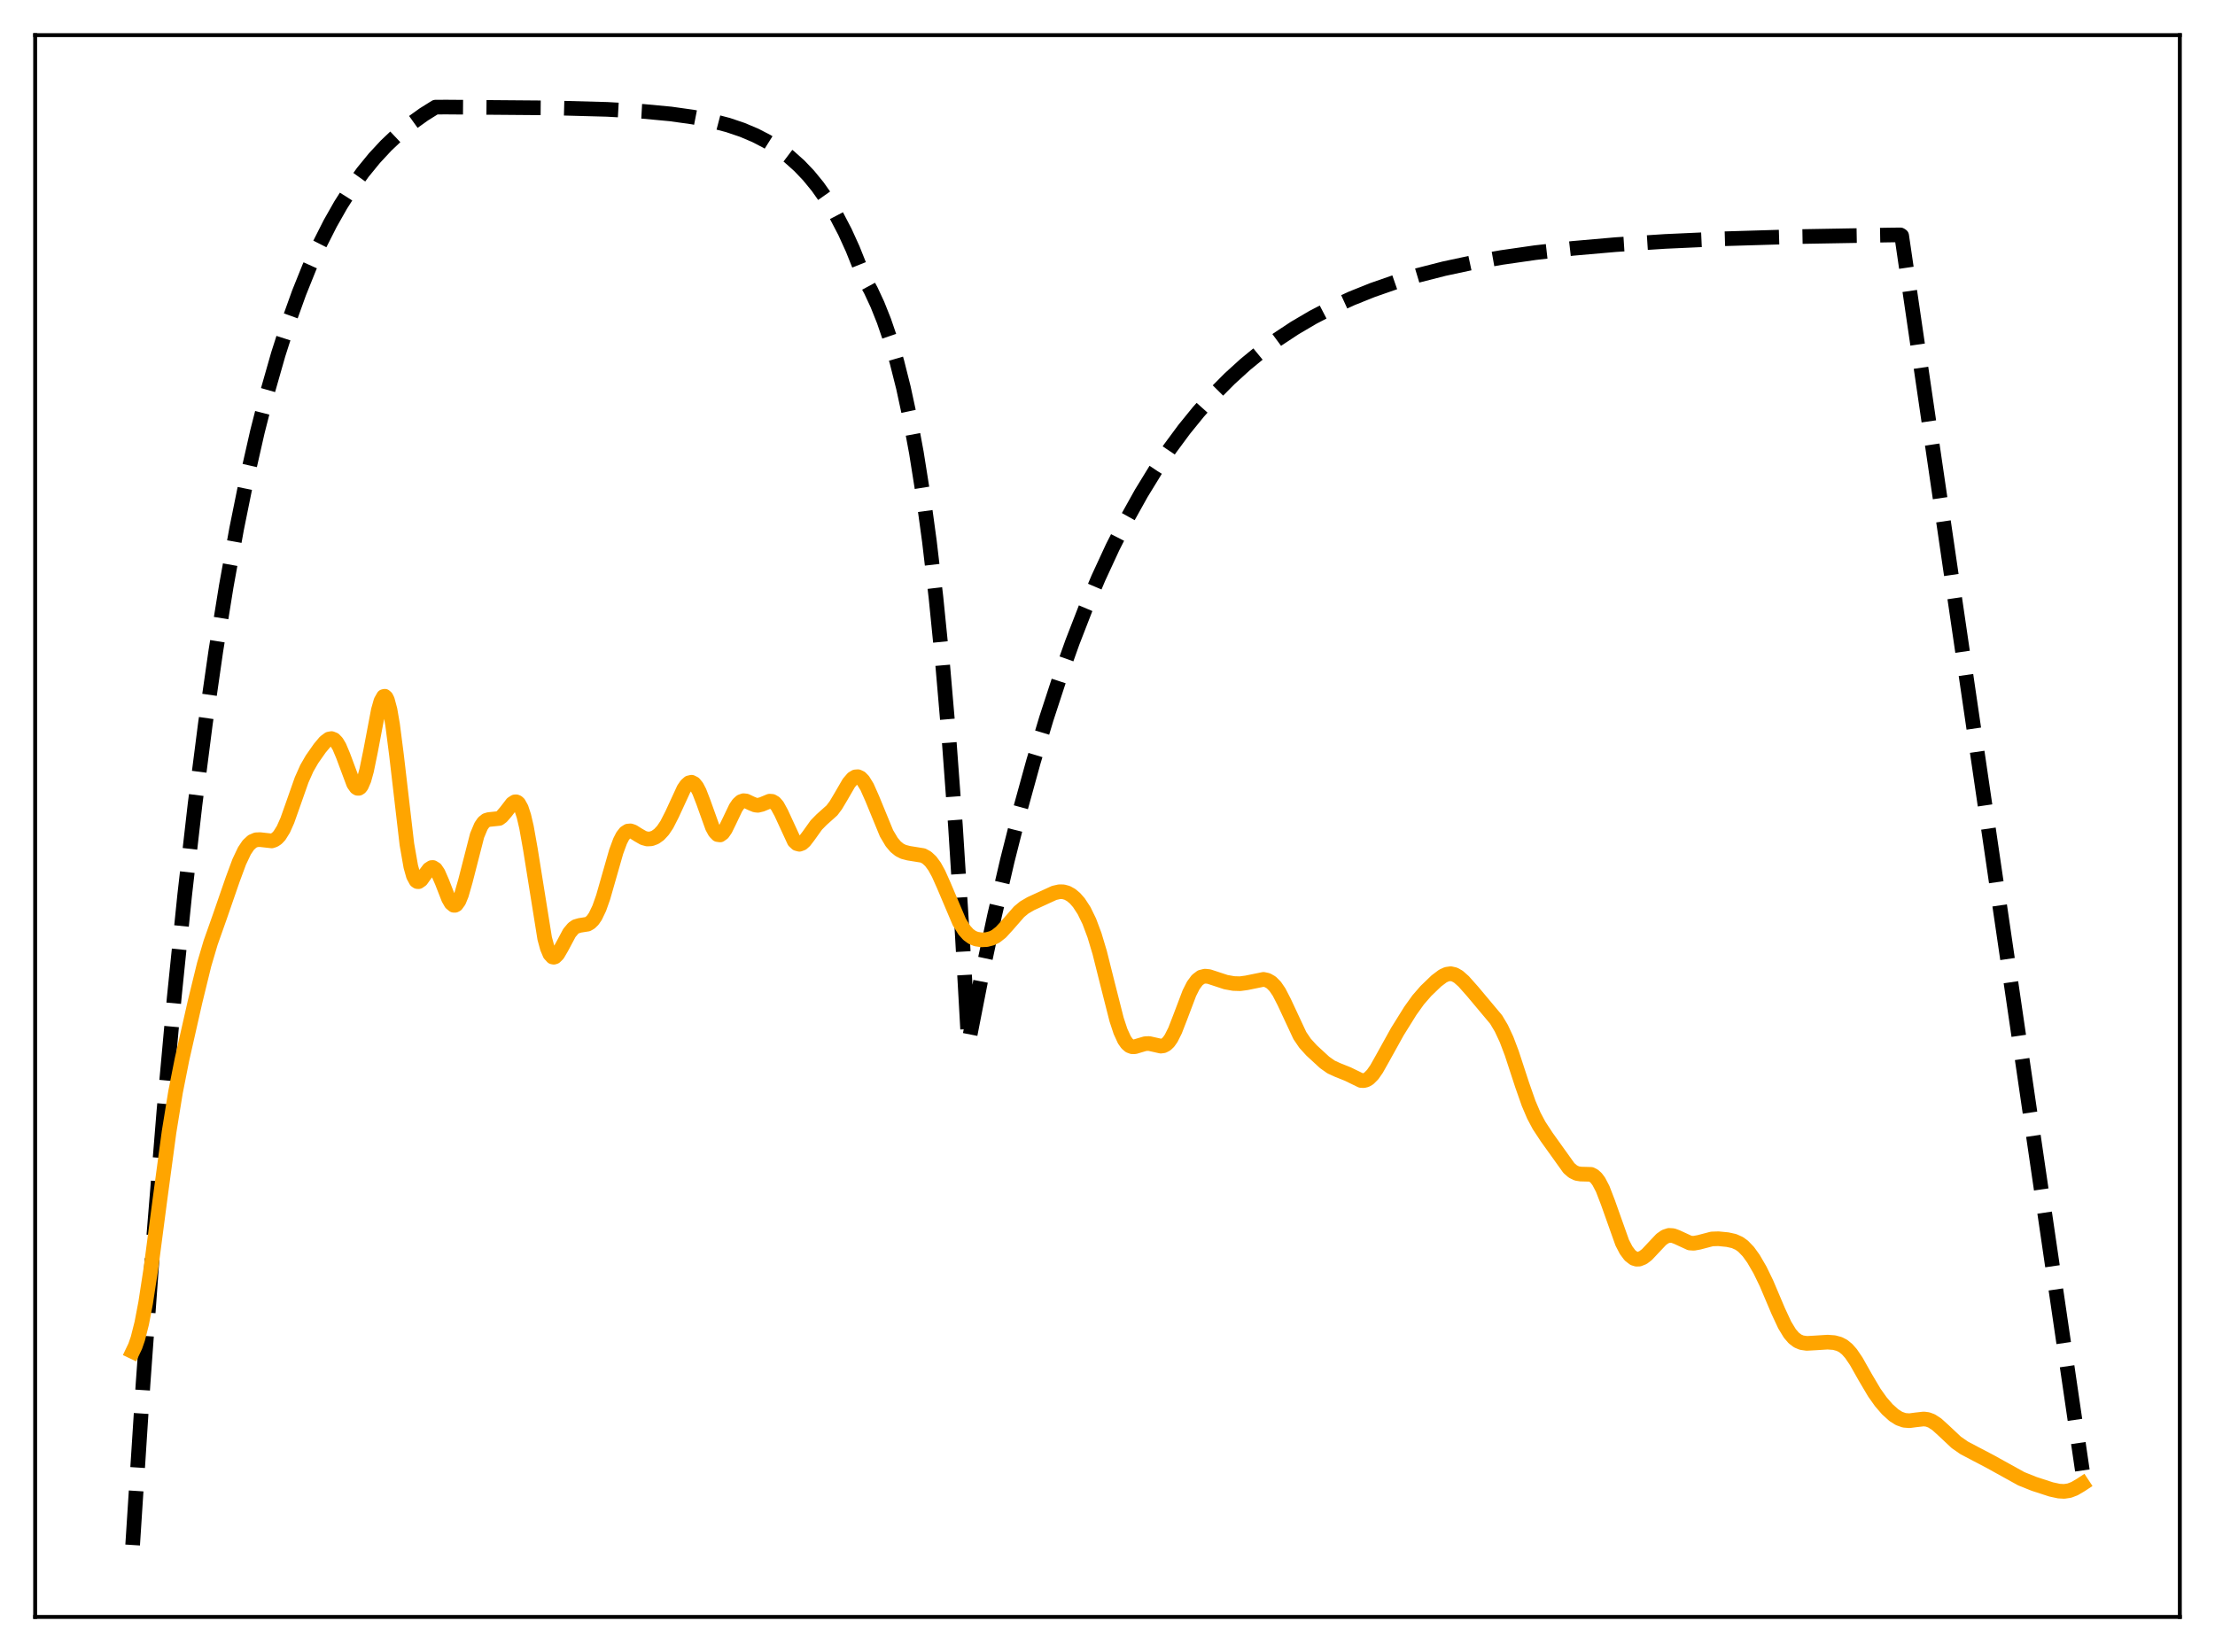 <?xml version="1.0" encoding="utf-8" standalone="no"?>
<!DOCTYPE svg PUBLIC "-//W3C//DTD SVG 1.1//EN"
  "http://www.w3.org/Graphics/SVG/1.1/DTD/svg11.dtd">
<svg xmlns:xlink="http://www.w3.org/1999/xlink" width="453.6pt" height="338.4pt" viewBox="0 0 453.6 338.4" xmlns="http://www.w3.org/2000/svg" version="1.1">
 <defs>
  <style type="text/css">*{stroke-linejoin: round; stroke-linecap: butt}</style>
 </defs>
 <g id="figure_1">
  <g id="patch_1">
   <path d="M 0 338.4 
L 453.6 338.4 
L 453.6 0 
L 0 0 
z
" style="fill: #ffffff"/>
  </g>
  <g id="axes_1">
   <g id="patch_2">
    <path d="M 7.2 331.2 
L 446.4 331.2 
L 446.4 7.2 
L 7.2 7.2 
z
" style="fill: #ffffff"/>
   </g>
   <g id="matplotlib.axis_1"/>
   <g id="matplotlib.axis_2"/>
   <g id="line2d_1">
    <path d="M 27.164 316.472 
L 29.293 283.452 
L 31.423 254.002 
L 33.552 227.735 
L 35.681 204.308 
L 37.811 183.413 
L 39.94 164.778 
L 42.07 148.157 
L 44.199 133.333 
L 46.329 120.111 
L 48.458 108.319 
L 50.588 97.801 
L 52.717 88.421 
L 54.847 80.054 
L 56.976 72.593 
L 59.105 65.937 
L 61.235 60.002 
L 63.364 54.708 
L 65.494 49.986 
L 67.623 45.775 
L 69.753 42.019 
L 71.882 38.669 
L 74.278 35.331 
L 76.673 32.396 
L 79.069 29.816 
L 81.465 27.547 
L 84.127 25.346 
L 86.788 23.439 
L 89.184 21.94 
L 91.58 21.934 
L 113.407 22.107 
L 124.32 22.402 
L 131.773 22.818 
L 137.363 23.342 
L 141.888 23.978 
L 145.615 24.707 
L 149.075 25.611 
L 152.003 26.599 
L 154.665 27.724 
L 157.06 28.964 
L 159.456 30.469 
L 161.585 32.074 
L 163.715 33.98 
L 165.578 35.937 
L 167.441 38.212 
L 169.305 40.855 
L 171.168 43.927 
L 173.031 47.496 
L 174.628 51.013 
L 176.225 55.012 
L 177.024 57.062 
L 178.355 59.516 
L 179.686 62.377 
L 181.017 65.713 
L 182.348 69.602 
L 183.679 74.136 
L 185.009 79.422 
L 186.34 85.586 
L 187.671 92.772 
L 189.002 101.15 
L 190.333 110.917 
L 191.664 122.305 
L 192.995 135.582 
L 194.326 151.062 
L 195.657 169.109 
L 196.988 190.15 
L 198.319 213.725 
L 200.98 200.136 
L 203.642 187.66 
L 206.304 176.205 
L 208.966 165.688 
L 211.628 156.033 
L 214.289 147.167 
L 216.951 139.028 
L 219.613 131.555 
L 222.275 124.693 
L 224.937 118.394 
L 227.865 112.058 
L 230.793 106.291 
L 233.721 101.041 
L 236.649 96.262 
L 239.577 91.911 
L 242.505 87.951 
L 245.433 84.345 
L 248.627 80.78 
L 251.821 77.562 
L 255.015 74.658 
L 258.209 72.036 
L 261.67 69.483 
L 265.13 67.199 
L 268.857 65.007 
L 272.849 62.931 
L 276.842 61.106 
L 281.101 59.399 
L 285.626 57.825 
L 290.417 56.389 
L 295.741 55.032 
L 301.331 53.836 
L 307.453 52.75 
L 314.374 51.754 
L 322.093 50.875 
L 330.877 50.107 
L 340.992 49.453 
L 352.97 48.909 
L 367.61 48.474 
L 386.775 48.141 
L 389.171 48.112 
L 389.437 48.287 
L 426.436 301.2 
L 426.436 301.2 
" clip-path="url(#p626fba9723)" style="fill: none; stroke-dasharray: 11.1,4.8; stroke-dashoffset: 0; stroke: #000000; stroke-width: 3"/>
   </g>
   <g id="line2d_2">
    <path d="M 27.164 276.856 
L 27.696 275.742 
L 28.228 274.205 
L 29.027 271.046 
L 29.825 266.87 
L 30.89 259.944 
L 32.753 245.724 
L 34.617 231.89 
L 35.948 223.686 
L 37.279 216.959 
L 39.94 205.214 
L 41.804 197.585 
L 43.135 193.088 
L 44.998 187.818 
L 47.66 180.12 
L 48.991 176.529 
L 50.055 174.284 
L 50.854 173.097 
L 51.652 172.355 
L 52.451 172.014 
L 53.249 171.981 
L 55.645 172.248 
L 56.177 172.072 
L 56.71 171.715 
L 57.242 171.146 
L 58.041 169.859 
L 58.839 168.067 
L 60.17 164.307 
L 61.767 159.763 
L 62.832 157.371 
L 63.897 155.525 
L 65.494 153.245 
L 66.559 151.972 
L 67.357 151.38 
L 67.889 151.284 
L 68.422 151.495 
L 68.954 152.048 
L 69.487 152.945 
L 70.285 154.844 
L 72.415 160.556 
L 72.947 161.306 
L 73.213 161.471 
L 73.479 161.478 
L 73.745 161.313 
L 74.012 160.969 
L 74.544 159.738 
L 75.076 157.817 
L 75.875 153.922 
L 77.472 145.497 
L 78.004 143.616 
L 78.537 142.672 
L 78.803 142.614 
L 79.069 142.852 
L 79.335 143.393 
L 79.868 145.372 
L 80.4 148.455 
L 81.199 154.679 
L 83.328 172.956 
L 84.127 177.515 
L 84.659 179.402 
L 85.191 180.388 
L 85.457 180.578 
L 85.724 180.596 
L 86.256 180.224 
L 87.055 179.106 
L 87.853 178.045 
L 88.385 177.703 
L 88.652 177.692 
L 89.184 178.021 
L 89.716 178.806 
L 90.515 180.638 
L 91.846 184.051 
L 92.378 184.985 
L 92.911 185.432 
L 93.177 185.441 
L 93.443 185.3 
L 93.975 184.561 
L 94.508 183.258 
L 95.306 180.473 
L 97.702 171.136 
L 98.5 169.23 
L 99.033 168.455 
L 99.565 168.031 
L 100.097 167.87 
L 102.227 167.648 
L 102.759 167.254 
L 103.558 166.327 
L 104.889 164.601 
L 105.421 164.253 
L 105.687 164.23 
L 105.953 164.333 
L 106.22 164.576 
L 106.752 165.531 
L 107.284 167.153 
L 107.817 169.438 
L 108.615 173.935 
L 111.543 192.21 
L 112.076 194.175 
L 112.608 195.441 
L 113.14 196.019 
L 113.407 196.073 
L 113.673 195.987 
L 114.205 195.464 
L 115.004 194.095 
L 116.601 191.098 
L 117.399 190.148 
L 117.932 189.784 
L 118.73 189.55 
L 120.327 189.298 
L 120.86 188.994 
L 121.392 188.475 
L 121.924 187.703 
L 122.723 186.032 
L 123.521 183.773 
L 124.852 179.118 
L 126.183 174.467 
L 126.982 172.297 
L 127.514 171.258 
L 128.047 170.576 
L 128.579 170.235 
L 129.111 170.188 
L 129.644 170.362 
L 130.708 171.031 
L 131.773 171.644 
L 132.572 171.858 
L 133.37 171.814 
L 134.169 171.514 
L 134.967 170.948 
L 135.766 170.086 
L 136.564 168.891 
L 137.629 166.802 
L 140.025 161.606 
L 140.557 160.83 
L 141.089 160.353 
L 141.622 160.231 
L 142.154 160.498 
L 142.687 161.157 
L 143.219 162.179 
L 144.017 164.24 
L 145.881 169.434 
L 146.413 170.404 
L 146.945 170.948 
L 147.478 171.023 
L 148.01 170.642 
L 148.543 169.874 
L 149.341 168.246 
L 150.672 165.456 
L 151.204 164.678 
L 151.737 164.195 
L 152.269 164.008 
L 152.801 164.068 
L 153.866 164.573 
L 154.665 164.901 
L 155.197 164.959 
L 155.996 164.769 
L 157.593 164.104 
L 158.125 164.142 
L 158.657 164.45 
L 159.19 165.066 
L 159.988 166.53 
L 162.65 172.3 
L 163.183 172.798 
L 163.715 172.938 
L 164.247 172.741 
L 164.78 172.266 
L 165.578 171.219 
L 167.175 168.984 
L 168.24 167.899 
L 170.369 165.994 
L 171.168 164.931 
L 172.233 163.14 
L 173.83 160.387 
L 174.628 159.455 
L 175.161 159.132 
L 175.693 159.09 
L 176.225 159.342 
L 176.758 159.883 
L 177.556 161.179 
L 178.621 163.578 
L 181.549 170.705 
L 182.614 172.493 
L 183.412 173.439 
L 184.211 174.084 
L 185.009 174.488 
L 186.074 174.766 
L 189.002 175.237 
L 189.801 175.674 
L 190.599 176.41 
L 191.398 177.5 
L 192.196 178.947 
L 193.261 181.331 
L 196.455 188.859 
L 197.52 190.566 
L 198.319 191.448 
L 199.117 192.021 
L 199.916 192.346 
L 200.98 192.511 
L 202.045 192.459 
L 203.11 192.185 
L 203.908 191.788 
L 204.973 190.954 
L 206.304 189.494 
L 208.7 186.753 
L 209.764 185.877 
L 211.095 185.1 
L 215.887 182.899 
L 216.951 182.657 
L 217.75 182.672 
L 218.548 182.89 
L 219.347 183.329 
L 220.145 183.998 
L 220.944 184.909 
L 222.009 186.539 
L 223.073 188.725 
L 224.138 191.571 
L 225.203 195.126 
L 226.8 201.497 
L 228.663 208.838 
L 229.462 211.263 
L 230.26 213.002 
L 230.793 213.758 
L 231.325 214.214 
L 231.857 214.411 
L 232.39 214.41 
L 233.455 214.092 
L 234.519 213.78 
L 235.318 213.748 
L 236.383 213.984 
L 237.713 214.283 
L 238.246 214.211 
L 238.778 213.941 
L 239.311 213.434 
L 239.843 212.673 
L 240.641 211.078 
L 241.706 208.336 
L 243.569 203.417 
L 244.368 201.839 
L 245.167 200.753 
L 245.965 200.149 
L 246.764 199.949 
L 247.562 200.03 
L 248.893 200.465 
L 251.023 201.167 
L 252.62 201.456 
L 253.951 201.496 
L 255.281 201.316 
L 258.742 200.608 
L 259.54 200.779 
L 260.339 201.238 
L 261.137 202.042 
L 261.936 203.213 
L 263.001 205.284 
L 266.195 212.129 
L 267.26 213.695 
L 268.591 215.161 
L 271.252 217.611 
L 272.583 218.553 
L 273.914 219.164 
L 276.044 220.017 
L 278.705 221.317 
L 279.238 221.349 
L 279.77 221.22 
L 280.303 220.911 
L 281.101 220.11 
L 281.9 218.964 
L 283.231 216.596 
L 286.159 211.318 
L 288.82 207.048 
L 290.417 204.819 
L 292.015 202.978 
L 294.144 200.928 
L 295.475 199.926 
L 296.273 199.558 
L 297.072 199.444 
L 297.871 199.619 
L 298.669 200.072 
L 299.734 201.016 
L 301.597 203.117 
L 306.388 208.838 
L 307.453 210.627 
L 308.518 212.91 
L 309.583 215.719 
L 311.712 222.222 
L 313.043 226.013 
L 314.108 228.512 
L 315.172 230.515 
L 316.769 232.946 
L 321.295 239.267 
L 322.093 239.957 
L 322.892 240.356 
L 323.69 240.488 
L 325.82 240.549 
L 326.352 240.814 
L 326.884 241.289 
L 327.417 242.004 
L 328.215 243.538 
L 329.28 246.305 
L 332.208 254.54 
L 333.007 256.081 
L 333.805 257.153 
L 334.604 257.76 
L 335.136 257.923 
L 335.668 257.909 
L 336.467 257.594 
L 337.265 256.987 
L 338.596 255.57 
L 340.193 253.873 
L 340.992 253.31 
L 341.791 253.048 
L 342.589 253.093 
L 343.388 253.386 
L 346.049 254.611 
L 346.848 254.666 
L 347.913 254.477 
L 350.575 253.779 
L 351.905 253.736 
L 353.769 253.919 
L 355.1 254.212 
L 356.164 254.689 
L 356.963 255.265 
L 358.028 256.37 
L 359.092 257.844 
L 360.423 260.139 
L 361.754 262.884 
L 364.15 268.536 
L 365.481 271.398 
L 366.545 273.147 
L 367.344 274.072 
L 368.143 274.678 
L 368.941 275.016 
L 370.006 275.169 
L 371.603 275.082 
L 374.265 274.914 
L 375.596 275.011 
L 376.66 275.295 
L 377.459 275.709 
L 378.257 276.353 
L 379.056 277.254 
L 380.121 278.822 
L 381.984 282.121 
L 383.847 285.27 
L 385.178 287.14 
L 386.509 288.679 
L 387.84 289.879 
L 388.905 290.551 
L 389.969 290.926 
L 391.034 291.008 
L 392.365 290.832 
L 393.962 290.652 
L 394.761 290.755 
L 395.559 291.051 
L 396.624 291.743 
L 397.955 292.947 
L 400.617 295.447 
L 402.214 296.561 
L 404.343 297.685 
L 407.537 299.357 
L 413.926 302.895 
L 416.588 303.96 
L 420.048 305.084 
L 421.645 305.428 
L 422.71 305.487 
L 423.775 305.329 
L 424.839 304.922 
L 426.17 304.136 
L 426.436 303.96 
L 426.436 303.96 
" clip-path="url(#p626fba9723)" style="fill: none; stroke: #ffa500; stroke-width: 3; stroke-linecap: square"/>
   </g>
   <g id="patch_3">
    <path d="M 7.2 331.2 
L 7.2 7.2 
" style="fill: none; stroke: #000000; stroke-width: 0.8; stroke-linejoin: miter; stroke-linecap: square"/>
   </g>
   <g id="patch_4">
    <path d="M 446.4 331.2 
L 446.4 7.2 
" style="fill: none; stroke: #000000; stroke-width: 0.8; stroke-linejoin: miter; stroke-linecap: square"/>
   </g>
   <g id="patch_5">
    <path d="M 7.2 331.2 
L 446.4 331.2 
" style="fill: none; stroke: #000000; stroke-width: 0.8; stroke-linejoin: miter; stroke-linecap: square"/>
   </g>
   <g id="patch_6">
    <path d="M 7.2 7.2 
L 446.4 7.2 
" style="fill: none; stroke: #000000; stroke-width: 0.8; stroke-linejoin: miter; stroke-linecap: square"/>
   </g>
  </g>
 </g>
 <defs>
  <clipPath id="p626fba9723">
   <rect x="7.2" y="7.2" width="439.2" height="324"/>
  </clipPath>
 </defs>
</svg>
